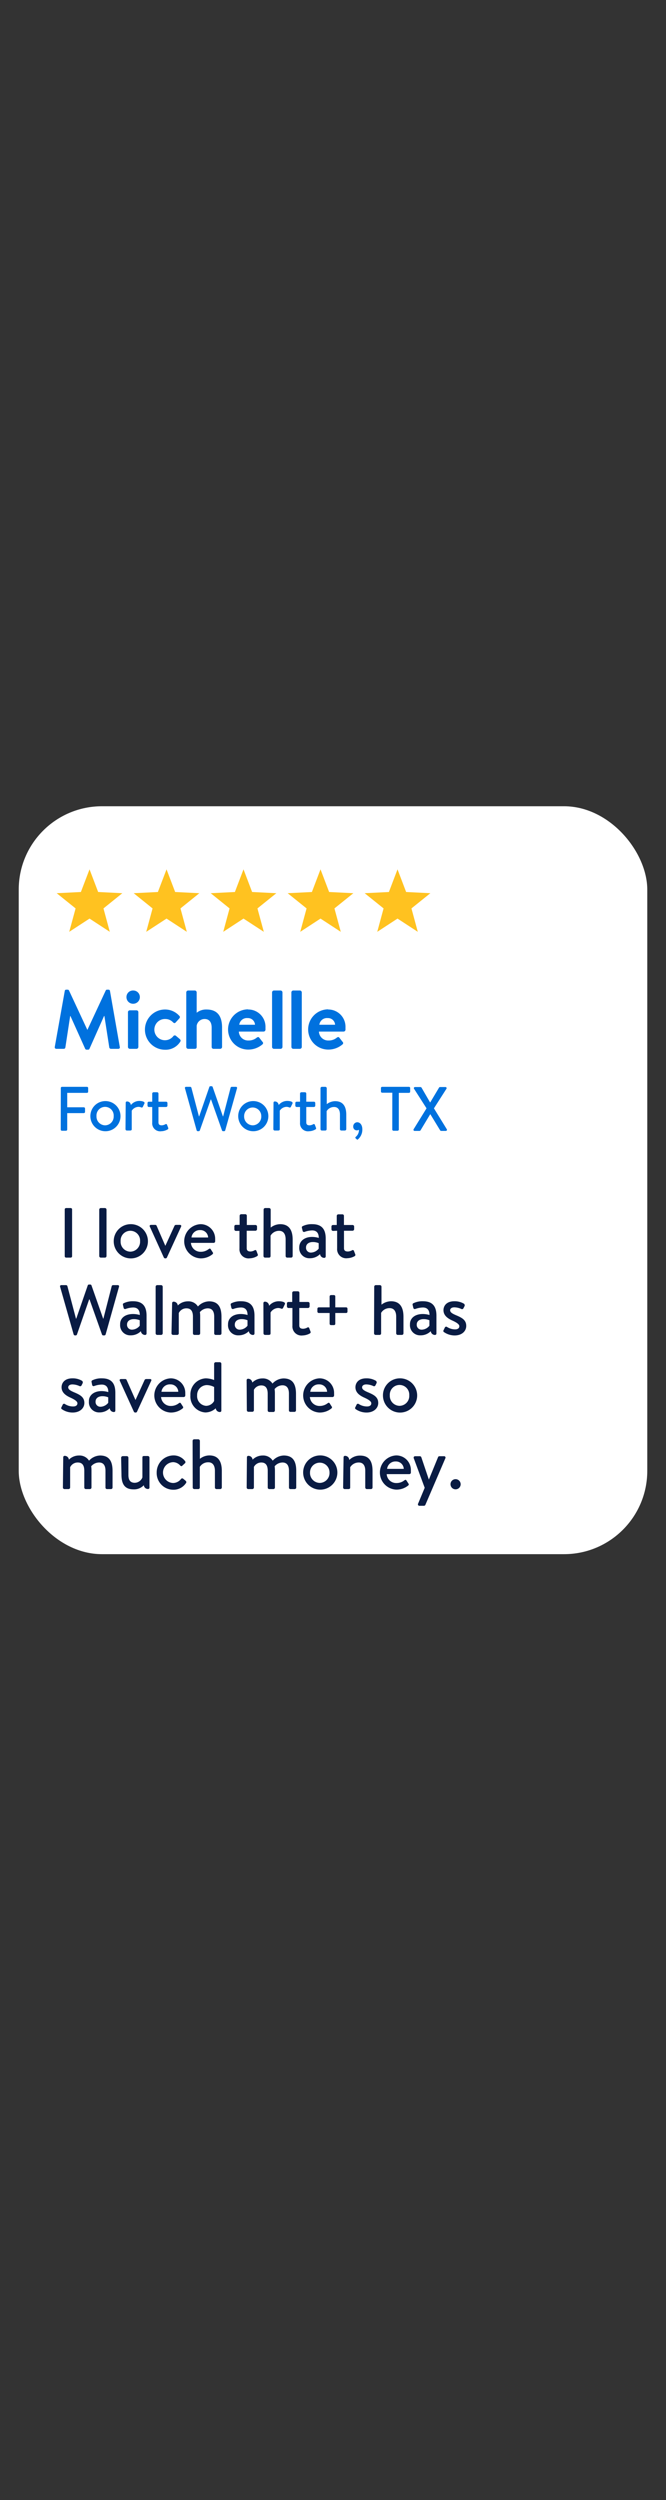<svg xmlns="http://www.w3.org/2000/svg" viewBox="0 0 160 600"><rect x="0" y="0" width="160" height="600" fill="#333333" stroke="none"/><g id="Layer_2" data-name="Layer 2"><g id="_160x600_Reviews_Hero_G_F1" data-name="160x600_Reviews_Hero G_F1" style="isolation:isolate"><g id="Bubble"><g id="Content"><g id="BUBBLE-2" data-name="BUBBLE"><rect x="4.5" y="193.5" width="151" height="179.5" rx="20" fill="#fff"/></g><g id="I_love_that_Walmart_has_saved_me_so_much_money." data-name="I love that Walmart+ has saved me so much money."><path d="M15.55,290.25a.33.33,0,0,1,.32-.32H17a.33.33,0,0,1,.32.32V301.5a.34.34,0,0,1-.32.33H15.87a.34.34,0,0,1-.32-.33Z" fill="#091b43"/><path d="M23.84,290.3a.38.38,0,0,1,.38-.37h1a.39.39,0,0,1,.37.37v11.15a.38.38,0,0,1-.37.38h-1a.38.38,0,0,1-.38-.38Z" fill="#091b43"/><path d="M31.32,293.8a4.11,4.11,0,1,1-4,4.08A4.08,4.08,0,0,1,31.32,293.8Zm0,6.6a2.38,2.38,0,0,0,2.33-2.52,2.34,2.34,0,1,0-4.67,0A2.38,2.38,0,0,0,31.32,300.4Z" fill="#091b43"/><path d="M36,294.41c-.13-.23,0-.44.29-.44h1a.35.35,0,0,1,.34.22L39.72,299h0l2.2-4.81c.1-.22.3-.22.52-.22h.77c.29,0,.42.21.29.44l-3.4,7.4a.35.35,0,0,1-.32.2H39.7a.38.38,0,0,1-.34-.2Z" fill="#091b43"/><path d="M48.1,293.8a3.5,3.5,0,0,1,3.59,3.61,5.09,5.09,0,0,1,0,.54.36.36,0,0,1-.35.34H45.87a2.3,2.3,0,0,0,2.35,2.14,3,3,0,0,0,1.92-.66c.17-.12.32-.17.46,0l.46.72c.13.17.2.32,0,.52a4.44,4.44,0,0,1-2.9,1,4.11,4.11,0,0,1,0-8.21ZM50,297a1.85,1.85,0,0,0-1.93-1.78A2,2,0,0,0,46,297Z" fill="#091b43"/><path d="M56.67,295.42a.38.38,0,0,1-.37-.38v-.69a.35.35,0,0,1,.37-.38h.9v-2.19a.38.38,0,0,1,.37-.37h1a.36.36,0,0,1,.36.37V294h2.07a.37.37,0,0,1,.38.38V295a.39.39,0,0,1-.38.38H59.27v4.18c0,.66.43.8.94.8a2.2,2.2,0,0,0,.95-.29.29.29,0,0,1,.46.17l.3.8c.09.2,0,.34-.19.46A3.77,3.77,0,0,1,60,302a2.18,2.18,0,0,1-2.47-2.34v-4.25Z" fill="#091b43"/><path d="M63.33,290.3a.38.38,0,0,1,.38-.37h.95a.39.39,0,0,1,.37.37v4.32a3.78,3.78,0,0,1,2.28-.82c2.23,0,3,1.57,3,3.71v3.94a.38.38,0,0,1-.37.38H69a.38.38,0,0,1-.38-.38v-4c0-1.29-.54-2.05-1.56-2.05A2.34,2.34,0,0,0,65,296.56v4.89a.36.36,0,0,1-.39.38h-.93a.38.38,0,0,1-.38-.38Z" fill="#091b43"/><path d="M75,296.86a6,6,0,0,1,1.58.24c0-1.24-.6-1.8-1.58-1.8a5.55,5.55,0,0,0-1.87.37.36.36,0,0,1-.44-.32l-.16-.65a.36.36,0,0,1,.26-.46,4.83,4.83,0,0,1,2.24-.44c2.52,0,3.22,1.51,3.22,3.47v4.28a.34.34,0,0,1-.36.34,1,1,0,0,1-1-.91,3.41,3.41,0,0,1-2.46,1,2.43,2.43,0,0,1-2.54-2.62C71.88,298,73,296.86,75,296.86Zm-.26,3.76a2.43,2.43,0,0,0,1.82-.95v-1.31a3.52,3.52,0,0,0-1.43-.27c-.91,0-1.61.47-1.61,1.29A1.15,1.15,0,0,0,74.77,300.62Z" fill="#091b43"/><path d="M80,295.42a.38.38,0,0,1-.37-.38v-.69A.35.35,0,0,1,80,294h.9v-2.19a.38.38,0,0,1,.38-.37h1a.36.36,0,0,1,.35.37V294h2.08a.37.37,0,0,1,.37.38V295a.39.39,0,0,1-.37.38H82.64v4.18c0,.66.43.8.94.8a2.2,2.2,0,0,0,1-.29.29.29,0,0,1,.46.17l.31.8c.08.2,0,.34-.19.46a3.78,3.78,0,0,1-1.7.47,2.18,2.18,0,0,1-2.47-2.34v-4.25Z" fill="#091b43"/><path d="M14.44,308.83a.29.29,0,0,1,.31-.4h1.14a.35.35,0,0,1,.3.23l2.06,7.81h.07l2.77-8a.3.3,0,0,1,.29-.18h.3a.3.3,0,0,1,.29.18l2.81,8h.06l2-7.81a.35.35,0,0,1,.3-.23h1.14a.29.29,0,0,1,.31.4l-3.21,11.43a.34.34,0,0,1-.31.24h-.27a.33.33,0,0,1-.29-.19l-3-8.45h-.09l-2.94,8.45a.33.33,0,0,1-.29.19H18a.34.34,0,0,1-.31-.24Z" fill="#091b43"/><path d="M32,315.36a5.94,5.94,0,0,1,1.58.24c0-1.24-.59-1.8-1.58-1.8a5.55,5.55,0,0,0-1.87.37.36.36,0,0,1-.44-.32l-.15-.65a.35.35,0,0,1,.25-.46A4.89,4.89,0,0,1,32,312.3c2.51,0,3.21,1.51,3.21,3.47v4.28a.34.34,0,0,1-.36.34,1,1,0,0,1-1-.91,3.39,3.39,0,0,1-2.46,1,2.42,2.42,0,0,1-2.53-2.62C28.81,316.45,29.93,315.36,32,315.36Zm-.25,3.76a2.45,2.45,0,0,0,1.82-.95v-1.31a3.61,3.61,0,0,0-1.43-.27c-.92,0-1.62.47-1.62,1.29A1.15,1.15,0,0,0,31.7,319.12Z" fill="#091b43"/><path d="M37.39,308.8a.38.38,0,0,1,.38-.37h.95a.4.4,0,0,1,.37.37V320a.39.39,0,0,1-.37.38h-.95a.38.38,0,0,1-.38-.38Z" fill="#091b43"/><path d="M41.35,312.74a.34.34,0,0,1,.36-.34,1,1,0,0,1,1,.92,3.43,3.43,0,0,1,2.45-1,2.66,2.66,0,0,1,2.39,1.24,3.75,3.75,0,0,1,2.66-1.24c2.39,0,3,1.67,3,3.71V320a.37.37,0,0,1-.38.38h-1a.35.35,0,0,1-.37-.38v-4c0-1.26-.48-2-1.55-2a2.5,2.5,0,0,0-1.89.91,6.57,6.57,0,0,1,.07,1.06V320a.38.38,0,0,1-.36.38h-1a.37.37,0,0,1-.38-.38v-4c0-1.28-.46-2-1.54-2a2,2,0,0,0-1.86,1.14V320a.38.38,0,0,1-.37.38h-1a.38.38,0,0,1-.38-.38Z" fill="#091b43"/><path d="M57.89,315.36a5.94,5.94,0,0,1,1.58.24c0-1.24-.59-1.8-1.58-1.8a5.55,5.55,0,0,0-1.87.37.37.37,0,0,1-.44-.32l-.15-.65a.36.36,0,0,1,.25-.46,4.89,4.89,0,0,1,2.25-.44c2.51,0,3.21,1.51,3.21,3.47v4.28a.34.34,0,0,1-.36.34,1,1,0,0,1-1-.91,3.42,3.42,0,0,1-2.47,1,2.42,2.42,0,0,1-2.53-2.62C54.75,316.45,55.87,315.36,57.89,315.36Zm-.25,3.76a2.45,2.45,0,0,0,1.82-.95v-1.31a3.61,3.61,0,0,0-1.43-.27c-.92,0-1.62.47-1.62,1.29A1.15,1.15,0,0,0,57.64,319.12Z" fill="#091b43"/><path d="M63.28,312.74a.34.34,0,0,1,.36-.34,1,1,0,0,1,1,1A3,3,0,0,1,67,312.3c.75,0,1.69.21,1.43.73l-.41.85a.34.34,0,0,1-.47.19,1.93,1.93,0,0,0-.72-.15A2.23,2.23,0,0,0,65,315v5c0,.34-.22.38-.54.38h-.78a.38.38,0,0,1-.38-.38Z" fill="#091b43"/><path d="M69.3,313.92a.38.38,0,0,1-.37-.38v-.69a.35.35,0,0,1,.37-.38h.9v-2.19a.38.38,0,0,1,.37-.37h1a.36.36,0,0,1,.36.37v2.19H74a.37.37,0,0,1,.38.38v.69a.39.39,0,0,1-.38.38H71.9v4.18c0,.66.43.8.94.8a2.2,2.2,0,0,0,1-.29.29.29,0,0,1,.46.17l.3.8c.09.2,0,.34-.18.46a3.86,3.86,0,0,1-1.7.47,2.18,2.18,0,0,1-2.47-2.34v-4.25Z" fill="#091b43"/><path d="M79.19,315.12H76.58a.34.34,0,0,1-.33-.32v-.71a.35.35,0,0,1,.33-.33h2.61v-2.63a.33.33,0,0,1,.33-.31h.71a.32.32,0,0,1,.32.31v2.63h2.62a.33.33,0,0,1,.31.33v.71a.32.32,0,0,1-.31.32H80.55v2.6a.32.32,0,0,1-.32.31h-.71a.33.33,0,0,1-.33-.31Z" fill="#091b43"/><path d="M89.9,308.8a.38.38,0,0,1,.38-.37h1a.39.39,0,0,1,.37.37v4.32a3.78,3.78,0,0,1,2.28-.82c2.23,0,3,1.57,3,3.71V320a.38.38,0,0,1-.37.38h-1a.38.38,0,0,1-.38-.38v-4c0-1.29-.54-2.05-1.56-2.05a2.34,2.34,0,0,0-2.06,1.14V320a.36.36,0,0,1-.39.38h-.93a.38.38,0,0,1-.38-.38Z" fill="#091b43"/><path d="M101.6,315.36a5.94,5.94,0,0,1,1.58.24c0-1.24-.59-1.8-1.58-1.8a5.55,5.55,0,0,0-1.87.37.36.36,0,0,1-.44-.32l-.16-.65a.36.36,0,0,1,.26-.46,4.87,4.87,0,0,1,2.24-.44c2.52,0,3.22,1.51,3.22,3.47v4.28a.34.34,0,0,1-.36.34,1,1,0,0,1-1-.91,3.41,3.41,0,0,1-2.46,1,2.43,2.43,0,0,1-2.54-2.62C98.45,316.45,99.58,315.36,101.6,315.36Zm-.26,3.76a2.41,2.41,0,0,0,1.82-.95v-1.31a3.5,3.5,0,0,0-1.42-.27c-.92,0-1.62.47-1.62,1.29A1.15,1.15,0,0,0,101.34,319.12Z" fill="#091b43"/><path d="M106.67,319.71a.31.31,0,0,1-.14-.4l.36-.74a.35.35,0,0,1,.51-.1,3.61,3.61,0,0,0,1.95.58c.66,0,1-.32,1-.76s-.6-.87-1.68-1.36-2.13-1.19-2.13-2.49c0-1,.7-2.14,2.6-2.14a4.35,4.35,0,0,1,2.3.58.48.48,0,0,1,.17.58l-.28.54a.36.36,0,0,1-.51.15,4.18,4.18,0,0,0-1.68-.39c-.68,0-1,.34-1,.7,0,.51.56.82,1.34,1.16,1.45.61,2.53,1.14,2.53,2.6,0,1.22-1,2.29-2.8,2.29A4.51,4.51,0,0,1,106.67,319.71Z" fill="#091b43"/><path d="M14.87,338.21a.31.31,0,0,1-.14-.4l.36-.74a.35.35,0,0,1,.51-.1,3.61,3.61,0,0,0,2,.58c.67,0,1-.32,1-.76s-.6-.87-1.68-1.36-2.13-1.19-2.13-2.49c0-1,.7-2.14,2.6-2.14a4.35,4.35,0,0,1,2.3.58.48.48,0,0,1,.17.58l-.27.54a.36.36,0,0,1-.51.15,4.26,4.26,0,0,0-1.69-.39c-.68,0-1,.34-1,.7,0,.51.56.82,1.34,1.16,1.45.61,2.54,1.14,2.54,2.6,0,1.22-1.06,2.29-2.81,2.29A4.51,4.51,0,0,1,14.87,338.21Z" fill="#091b43"/><path d="M24.44,333.86a6,6,0,0,1,1.58.24c0-1.24-.6-1.8-1.58-1.8a5.55,5.55,0,0,0-1.87.37.36.36,0,0,1-.44-.32L22,331.7a.36.36,0,0,1,.26-.46,4.83,4.83,0,0,1,2.24-.44c2.52,0,3.21,1.51,3.21,3.47v4.28a.33.33,0,0,1-.35.34,1,1,0,0,1-1-.91,3.41,3.41,0,0,1-2.46,1,2.43,2.43,0,0,1-2.54-2.62C21.29,335,22.41,333.86,24.44,333.86Zm-.26,3.76a2.45,2.45,0,0,0,1.82-.95v-1.31a3.52,3.52,0,0,0-1.43-.27c-.91,0-1.61.47-1.61,1.29A1.15,1.15,0,0,0,24.18,337.62Z" fill="#091b43"/><path d="M28.79,331.41c-.14-.23,0-.44.29-.44h1a.35.35,0,0,1,.34.22L32.55,336h0l2.19-4.81c.11-.22.31-.22.53-.22h.77c.28,0,.42.21.28.44l-3.4,7.4a.35.35,0,0,1-.32.2h-.1a.38.38,0,0,1-.34-.2Z" fill="#091b43"/><path d="M40.93,330.8a3.49,3.49,0,0,1,3.58,3.61,5,5,0,0,1,0,.54.38.38,0,0,1-.36.34H38.7a2.3,2.3,0,0,0,2.35,2.14,3.05,3.05,0,0,0,1.92-.66c.17-.12.32-.17.46,0l.46.72c.13.17.2.32,0,.52a4.47,4.47,0,0,1-2.91,1,4.11,4.11,0,0,1,0-8.21Zm1.9,3.23a1.85,1.85,0,0,0-1.94-1.78,2,2,0,0,0-2.1,1.78Z" fill="#091b43"/><path d="M49.44,330.8a5.7,5.7,0,0,1,2,.41V327.3a.39.39,0,0,1,.37-.37h1a.38.38,0,0,1,.37.37v11.25a.33.33,0,0,1-.35.34,1,1,0,0,1-1-.9,3.73,3.73,0,0,1-2.5,1,3.84,3.84,0,0,1-3.59-4.11A3.88,3.88,0,0,1,49.44,330.8Zm0,6.6a2.22,2.22,0,0,0,2-1.16v-3.36a3.9,3.9,0,0,0-1.8-.46,2.38,2.38,0,0,0-2.28,2.48A2.32,2.32,0,0,0,49.48,337.4Z" fill="#091b43"/><path d="M59.25,331.24a.34.34,0,0,1,.36-.34,1,1,0,0,1,1,.92,3.43,3.43,0,0,1,2.45-1,2.69,2.69,0,0,1,2.4,1.24,3.72,3.72,0,0,1,2.65-1.24c2.39,0,3,1.67,3,3.71v3.94a.37.37,0,0,1-.38.38h-.95a.35.35,0,0,1-.37-.38v-4c0-1.26-.48-2-1.55-2a2.5,2.5,0,0,0-1.89.91,6.57,6.57,0,0,1,.07,1.06v4.06a.37.37,0,0,1-.35.38h-1a.37.37,0,0,1-.38-.38v-4c0-1.28-.46-2-1.54-2A2,2,0,0,0,61,333.56v4.89a.38.38,0,0,1-.37.38h-.95a.38.38,0,0,1-.38-.38Z" fill="#091b43"/><path d="M76.68,330.8a3.49,3.49,0,0,1,3.58,3.61,5,5,0,0,1,0,.54.38.38,0,0,1-.36.34H74.45a2.3,2.3,0,0,0,2.35,2.14,3.05,3.05,0,0,0,1.92-.66c.17-.12.32-.17.46,0l.46.72c.13.17.2.32,0,.52a4.46,4.46,0,0,1-2.9,1,4.11,4.11,0,0,1,0-8.21Zm1.9,3.23a1.85,1.85,0,0,0-1.94-1.78,2,2,0,0,0-2.1,1.78Z" fill="#091b43"/><path d="M85.47,338.21a.31.31,0,0,1-.14-.4l.36-.74a.35.35,0,0,1,.51-.1,3.61,3.61,0,0,0,2,.58c.67,0,1-.32,1-.76s-.59-.87-1.68-1.36-2.13-1.19-2.13-2.49c0-1,.7-2.14,2.6-2.14a4.35,4.35,0,0,1,2.3.58.48.48,0,0,1,.17.58l-.27.54a.36.36,0,0,1-.51.15,4.23,4.23,0,0,0-1.69-.39c-.68,0-1,.34-1,.7,0,.51.56.82,1.34,1.16,1.45.61,2.54,1.14,2.54,2.6,0,1.22-1.06,2.29-2.81,2.29A4.51,4.51,0,0,1,85.47,338.21Z" fill="#091b43"/><path d="M96,330.8a4.11,4.11,0,1,1-4,4.08A4.07,4.07,0,0,1,96,330.8Zm0,6.6a2.37,2.37,0,0,0,2.32-2.52,2.34,2.34,0,1,0-4.67,0A2.38,2.38,0,0,0,96,337.4Z" fill="#091b43"/><path d="M15.19,349.74a.34.34,0,0,1,.36-.34,1,1,0,0,1,1,.92,3.4,3.4,0,0,1,2.44-1,2.69,2.69,0,0,1,2.4,1.24,3.74,3.74,0,0,1,2.65-1.24c2.4,0,3,1.67,3,3.71V357a.37.37,0,0,1-.37.38h-.95a.36.36,0,0,1-.38-.38v-4c0-1.26-.47-2-1.54-2a2.5,2.5,0,0,0-1.89.91,6.57,6.57,0,0,1,.07,1.06V357a.38.38,0,0,1-.36.38h-1a.37.37,0,0,1-.37-.38v-4c0-1.28-.46-2-1.55-2a2,2,0,0,0-1.85,1.14V357a.39.39,0,0,1-.37.38h-1a.38.38,0,0,1-.37-.38Z" fill="#091b43"/><path d="M29.1,349.85a.4.4,0,0,1,.37-.38h1a.39.39,0,0,1,.38.38V354c0,1.29.52,1.87,1.53,1.87a2,2,0,0,0,1.83-1.29v-4.76c0-.33.15-.38.44-.38h.87a.41.41,0,0,1,.39.38v7.2a.33.33,0,0,1-.36.34,1,1,0,0,1-1-.91,3.19,3.19,0,0,1-2.45,1c-2.35,0-2.92-1.54-2.92-3.6Z" fill="#091b43"/><path d="M41.61,349.3a3.44,3.44,0,0,1,2.85,1.36.38.38,0,0,1-.07.56l-.61.56c-.22.21-.37.05-.51-.08a2.34,2.34,0,0,0-1.61-.78,2.49,2.49,0,0,0,0,5,2.43,2.43,0,0,0,1.85-1,.37.37,0,0,1,.53,0l.52.43c.19.17.28.36.14.56a3.59,3.59,0,0,1-3.06,1.63,4,4,0,0,1-4-4.09A4.08,4.08,0,0,1,41.61,349.3Z" fill="#091b43"/><path d="M46.27,345.8a.38.38,0,0,1,.37-.37h1a.4.4,0,0,1,.38.37v4.32a3.71,3.71,0,0,1,2.27-.82c2.23,0,3,1.57,3,3.71V357a.39.39,0,0,1-.38.38H52a.38.38,0,0,1-.37-.38v-4c0-1.29-.55-2.05-1.57-2.05A2.32,2.32,0,0,0,48,352.06V357a.37.37,0,0,1-.4.38h-.93a.38.38,0,0,1-.37-.38Z" fill="#091b43"/><path d="M59.32,349.74a.34.34,0,0,1,.36-.34,1,1,0,0,1,1,.92,3.43,3.43,0,0,1,2.45-1,2.69,2.69,0,0,1,2.39,1.24,3.74,3.74,0,0,1,2.65-1.24c2.4,0,3,1.67,3,3.71V357a.37.37,0,0,1-.38.38h-1a.35.35,0,0,1-.37-.38v-4c0-1.26-.48-2-1.55-2a2.5,2.5,0,0,0-1.89.91,6.57,6.57,0,0,1,.07,1.06V357a.38.38,0,0,1-.36.38h-1a.37.37,0,0,1-.37-.38v-4c0-1.28-.46-2-1.55-2A2,2,0,0,0,61,352.06V357a.39.39,0,0,1-.37.38h-1a.38.38,0,0,1-.37-.38Z" fill="#091b43"/><path d="M76.83,349.3a4.11,4.11,0,1,1-4,4.08A4.08,4.08,0,0,1,76.83,349.3Zm0,6.6a2.38,2.38,0,0,0,2.33-2.52,2.34,2.34,0,1,0-4.68,0A2.38,2.38,0,0,0,76.83,355.9Z" fill="#091b43"/><path d="M82.54,349.74a.34.34,0,0,1,.36-.34,1,1,0,0,1,1,1,3.61,3.61,0,0,1,2.6-1.06c2.4,0,3,1.67,3,3.71V357a.38.38,0,0,1-.37.38h-1a.38.38,0,0,1-.38-.38v-4c0-1.28-.52-2-1.54-2a2.39,2.39,0,0,0-2.08,1.14V357c0,.26-.13.38-.46.38h-.86a.38.38,0,0,1-.38-.38Z" fill="#091b43"/><path d="M95.12,349.3a3.5,3.5,0,0,1,3.59,3.61c0,.13,0,.4,0,.54a.38.38,0,0,1-.36.34H92.9a2.28,2.28,0,0,0,2.34,2.14,3,3,0,0,0,1.92-.66c.17-.12.33-.17.46,0l.46.72c.14.17.2.32,0,.52a4.47,4.47,0,0,1-2.91,1,4.11,4.11,0,0,1,0-8.21ZM97,352.53a1.86,1.86,0,0,0-1.94-1.78A2,2,0,0,0,93,352.53Z" fill="#091b43"/><path d="M99.41,350a.35.35,0,0,1,.34-.51h1.12a.4.4,0,0,1,.34.22l1.82,5.39h0l2.21-5.39c.07-.18.22-.22.41-.22h1a.34.34,0,0,1,.34.51l-4.79,11.15a.4.4,0,0,1-.32.24h-1.09a.35.35,0,0,1-.34-.53l1.58-3.79Z" fill="#091b43"/><path d="M109.42,355a1.22,1.22,0,1,1-1.19,1.22A1.21,1.21,0,0,1,109.42,355Z" fill="#091b43"/></g><g id="Fort_Worth_TX" data-name="Fort Worth, TX"><path d="M14.61,261.12a.28.28,0,0,1,.28-.28h6a.28.28,0,0,1,.29.28V262a.29.29,0,0,1-.29.29H16.15v3.46h4a.3.3,0,0,1,.28.29v.82a.3.3,0,0,1-.28.29h-4v3.94a.3.3,0,0,1-.28.29h-1a.29.29,0,0,1-.28-.29Z" fill="#0071de"/><path d="M25.25,264.26a3.62,3.62,0,1,1-3.54,3.6A3.6,3.6,0,0,1,25.25,264.26Zm0,5.82a2.1,2.1,0,0,0,2.06-2.22,2.07,2.07,0,1,0-4.13,0A2.11,2.11,0,0,0,25.25,270.08Z" fill="#0071de"/><path d="M30.2,264.65a.29.29,0,0,1,.31-.3.91.91,0,0,1,.92.87,2.63,2.63,0,0,1,2-1c.66,0,1.49.18,1.26.64l-.36.75a.3.3,0,0,1-.42.17,1.68,1.68,0,0,0-.63-.14,2,2,0,0,0-1.63.93V271c0,.3-.2.33-.48.33h-.69a.33.33,0,0,1-.33-.33Z" fill="#0071de"/><path d="M35.77,265.68a.33.33,0,0,1-.33-.33v-.61a.31.31,0,0,1,.33-.33h.8v-1.94a.33.33,0,0,1,.33-.33h.85a.32.32,0,0,1,.32.33v1.94H39.9a.32.32,0,0,1,.33.33v.61a.34.34,0,0,1-.33.33H38.07v3.69c0,.59.37.71.82.71a1.9,1.9,0,0,0,.84-.26.26.26,0,0,1,.41.15l.27.71c.07.18,0,.3-.17.4a3.26,3.26,0,0,1-1.5.42,1.91,1.91,0,0,1-2.17-2.07v-3.75Z" fill="#0071de"/><path d="M44.44,261.2a.26.26,0,0,1,.27-.36h1a.3.3,0,0,1,.27.21l1.81,6.88h.06l2.45-7.08a.26.26,0,0,1,.25-.16h.27a.27.27,0,0,1,.26.16l2.47,7.08h.06l1.79-6.88a.3.3,0,0,1,.27-.21h1a.26.26,0,0,1,.27.36l-2.83,10.08a.29.29,0,0,1-.27.21h-.24a.29.29,0,0,1-.26-.17l-2.64-7.45h-.07L48,271.32a.29.29,0,0,1-.25.17h-.24a.29.29,0,0,1-.27-.21Z" fill="#0071de"/><path d="M60.77,264.26a3.62,3.62,0,1,1-3.54,3.6A3.59,3.59,0,0,1,60.77,264.26Zm0,5.82a2.1,2.1,0,0,0,2-2.22,2.06,2.06,0,1,0-4.12,0A2.11,2.11,0,0,0,60.77,270.08Z" fill="#0071de"/><path d="M65.71,264.65a.29.29,0,0,1,.32-.3.9.9,0,0,1,.91.87,2.64,2.64,0,0,1,2.06-1c.66,0,1.48.18,1.26.64l-.36.75a.3.3,0,0,1-.42.17,1.73,1.73,0,0,0-.63-.14,2,2,0,0,0-1.64.93V271c0,.3-.19.33-.48.33H66a.33.33,0,0,1-.33-.33Z" fill="#0071de"/><path d="M71.28,265.68a.33.33,0,0,1-.33-.33v-.61a.31.31,0,0,1,.33-.33h.8v-1.94a.33.33,0,0,1,.33-.33h.85a.32.32,0,0,1,.32.33v1.94h1.83a.32.32,0,0,1,.33.33v.61a.34.34,0,0,1-.33.33H73.58v3.69c0,.59.37.71.82.71a1.9,1.9,0,0,0,.84-.26.26.26,0,0,1,.41.15l.27.71c.07.18,0,.3-.17.4a3.26,3.26,0,0,1-1.5.42,1.91,1.91,0,0,1-2.17-2.07v-3.75Z" fill="#0071de"/><path d="M77,261.17a.34.34,0,0,1,.33-.33h.84a.35.35,0,0,1,.33.33V265a3.38,3.38,0,0,1,2-.72c2,0,2.69,1.38,2.69,3.27V271a.35.35,0,0,1-.33.33H82a.33.33,0,0,1-.33-.33V267.5c0-1.14-.48-1.82-1.38-1.82a2.07,2.07,0,0,0-1.82,1V271a.32.32,0,0,1-.34.33h-.83A.33.33,0,0,1,77,271Z" fill="#0071de"/><path d="M85.8,269.34c.75,0,1.25.69,1.25,1.73A3.12,3.12,0,0,1,86,273.45a.19.19,0,0,1-.29,0l-.31-.3c-.09-.1,0-.21.06-.3a2.12,2.12,0,0,0,.76-1.39,1.27,1.27,0,0,0,0-.32.93.93,0,0,1-.51.15.86.86,0,0,1-.85-.9A1,1,0,0,1,85.8,269.34Z" fill="#0071de"/><path d="M94.25,262.25H91.8a.29.29,0,0,1-.28-.29v-.84a.28.28,0,0,1,.28-.28h6.45a.28.28,0,0,1,.29.28V262a.29.29,0,0,1-.29.29H95.81v8.8a.3.3,0,0,1-.29.29h-1a.3.3,0,0,1-.28-.29Z" fill="#0071de"/><path d="M102.47,266l-3-4.69a.27.27,0,0,1,.26-.42H101a.33.33,0,0,1,.26.13l2.08,3.59h0l2.14-3.59a.27.27,0,0,1,.24-.13h1.28a.27.27,0,0,1,.25.42l-3,4.69,3.08,5a.27.27,0,0,1-.26.42H106a.32.32,0,0,1-.26-.14l-2.34-3.84h-.06l-2.31,3.84a.31.31,0,0,1-.25.14H99.65a.27.27,0,0,1-.27-.42Z" fill="#0071de"/></g><g id="Michelle"><path d="M15.56,237.82a.34.34,0,0,1,.36-.3h.32a.36.36,0,0,1,.34.2l4.4,9.44H21l4.4-9.44a.34.34,0,0,1,.34-.2h.32a.34.34,0,0,1,.36.3l2.36,13.44a.35.35,0,0,1-.36.46H26.64a.43.43,0,0,1-.38-.3l-1.18-7.58H25l-3.5,7.86a.34.34,0,0,1-.34.22h-.36a.36.36,0,0,1-.34-.22l-3.54-7.86h-.06l-1.16,7.58a.39.39,0,0,1-.36.3h-1.8a.37.37,0,0,1-.38-.46Z" fill="#0071de"/><path d="M30.38,239.3A1.56,1.56,0,0,1,32,237.72a1.58,1.58,0,0,1,1.6,1.58,1.59,1.59,0,0,1-1.6,1.6A1.58,1.58,0,0,1,30.38,239.3Zm.36,3.62a.44.44,0,0,1,.44-.44H32.8a.44.44,0,0,1,.44.44v8.36a.46.46,0,0,1-.44.44H31.18a.46.46,0,0,1-.44-.44Z" fill="#0071de"/><path d="M39.67,242.28a4.58,4.58,0,0,1,3.44,1.56c.2.2.1.46-.1.66l-.84.92c-.2.22-.42.12-.6-.06a2.52,2.52,0,0,0-1.84-.8,2.55,2.55,0,1,0,1.94,4.08.43.43,0,0,1,.58-.06l.9.76c.22.2.32.42.16.66a4.14,4.14,0,0,1-3.66,1.94,4.83,4.83,0,1,1,0-9.66Z" fill="#0071de"/><path d="M44.75,238.16a.47.47,0,0,1,.44-.44h1.62a.46.46,0,0,1,.44.44v4.9a3.59,3.59,0,0,1,2.36-.78c2.94,0,3.74,2,3.74,4.36v4.64a.46.46,0,0,1-.44.44H51.29a.44.44,0,0,1-.44-.44v-4.66c0-1.28-.58-2.06-1.68-2.06a1.91,1.91,0,0,0-1.92,1.62v5.1c0,.26-.12.44-.48.44H45.19a.46.46,0,0,1-.44-.44Z" fill="#0071de"/><path d="M59.54,242.28a4.14,4.14,0,0,1,4.24,4.28c0,.14,0,.46,0,.6a.47.47,0,0,1-.44.42H57.38a2.22,2.22,0,0,0,2.3,2.14,3.06,3.06,0,0,0,2-.68c.22-.18.46-.2.6,0l.78,1a.39.39,0,0,1,0,.6,5.22,5.22,0,0,1-3.44,1.26,4.83,4.83,0,0,1,0-9.66Zm1.72,3.66a1.69,1.69,0,0,0-1.78-1.6,1.83,1.83,0,0,0-2,1.6Z" fill="#0071de"/><path d="M65.36,238.16a.47.47,0,0,1,.44-.44h1.62a.47.47,0,0,1,.44.44v13.12a.46.46,0,0,1-.44.44H65.8a.46.46,0,0,1-.44-.44Z" fill="#0071de"/><path d="M70,238.16a.47.47,0,0,1,.44-.44h1.62a.47.47,0,0,1,.44.44v13.12a.46.46,0,0,1-.44.44H70.45a.46.46,0,0,1-.44-.44Z" fill="#0071de"/><path d="M78.78,242.28A4.14,4.14,0,0,1,83,246.56c0,.14,0,.46,0,.6a.47.47,0,0,1-.44.42H76.62a2.22,2.22,0,0,0,2.3,2.14,3.06,3.06,0,0,0,2-.68c.22-.18.46-.2.6,0l.78,1a.39.39,0,0,1,0,.6,5.22,5.22,0,0,1-3.44,1.26,4.83,4.83,0,0,1,0-9.66Zm1.72,3.66a1.69,1.69,0,0,0-1.78-1.6,1.83,1.83,0,0,0-2,1.6Z" fill="#0071de"/></g><g id="Layer_20" data-name="Layer 20"><polygon points="21.51 208.64 19.43 214.08 13.62 214.37 18.16 218.02 16.63 223.64 21.51 220.46 26.38 223.64 24.86 218.02 29.39 214.37 23.58 214.08 21.51 208.64" fill="#ffc220"/><polygon points="40.01 208.64 37.93 214.08 32.12 214.37 36.65 218.02 35.13 223.64 40.01 220.46 44.88 223.64 43.36 218.02 47.89 214.37 42.08 214.08 40.01 208.64" fill="#ffc220"/><polygon points="58.5 208.64 56.43 214.08 50.62 214.37 55.15 218.02 53.63 223.64 58.5 220.46 63.38 223.64 61.85 218.02 66.39 214.37 60.57 214.08 58.5 208.64" fill="#ffc220"/><polygon points="77 208.64 74.93 214.08 69.11 214.37 73.65 218.02 72.13 223.64 77 220.46 81.87 223.64 80.35 218.02 84.89 214.37 79.07 214.08 77 208.64" fill="#ffc220"/><polygon points="95.5 208.64 93.43 214.08 87.61 214.37 92.15 218.02 90.63 223.64 95.5 220.46 100.37 223.64 98.85 218.02 103.39 214.37 97.57 214.08 95.5 208.64" fill="#ffc220"/></g></g></g><g id="rect"><rect width="160" height="600" fill="none"/></g></g></g></svg>